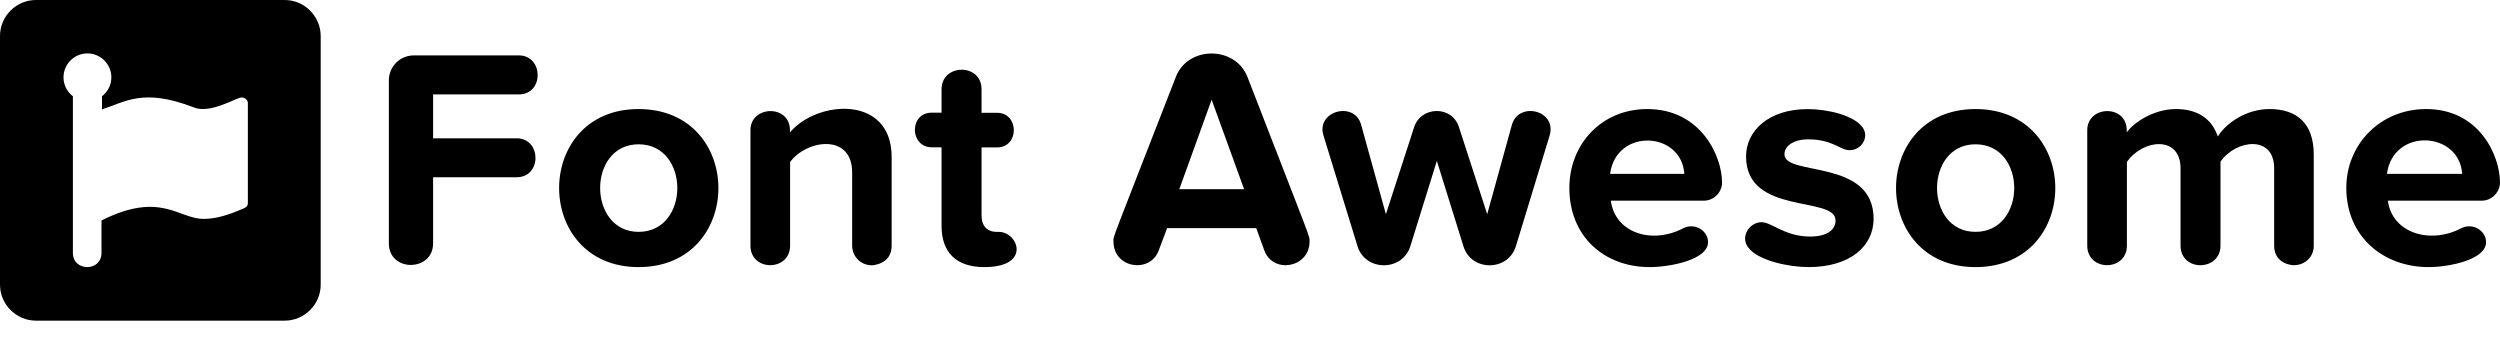 ﻿<?xml version="1.0" encoding="utf-8"?>
<svg version="1.1" xmlns:xlink="http://www.w3.org/1999/xlink" width="50px" height="7px" xmlns="http://www.w3.org/2000/svg">
  <defs>
    <pattern id="BGPattern" patternUnits="userSpaceOnUse" alignment="0 0" imageRepeat="None" />
    <mask fill="white" id="Clip778">
      <path d="M 6.414 0.719  C 6.413 0.324  6.088 0  5.694 0  L 0.719 0  C 0.324 0  0 0.324  0 0.719  L 0 5.695  C 0 6.088  0.324 6.413  0.719 6.413  L 5.695 6.413  C 6.088 6.413  6.414 6.088  6.414 5.694  L 6.414 0.719  Z M 4.957 4.069  L 4.956 4.069  C 4.956 4.13  4.905 4.156  4.845 4.181  C 4.604 4.282  4.347 4.378  4.074 4.378  C 3.567 4.378  3.214 3.816  2.03 4.409  L 2.03 5.058  C 2.03 5.437  1.458 5.436  1.458 5.058  L 1.458 1.926  C 1.345 1.839  1.27 1.702  1.27 1.547  C 1.27 1.284  1.484 1.068  1.748 1.068  C 2.012 1.068  2.227 1.283  2.227 1.547  C 2.227 1.7  2.154 1.837  2.04 1.925  L 2.04 2.188  C 2.505 2.038  2.861 1.757  3.87 2.146  C 4.203 2.288  4.731 1.949  4.828 1.949  C 4.897 1.949  4.957 2  4.957 2.06  L 4.957 4.069  Z M 10.377 1.108  C 10.873 1.108  10.884 1.888  10.378 1.888  L 8.662 1.888  L 8.662 2.766  L 10.333 2.766  C 10.832 2.766  10.839 3.545  10.333 3.545  L 8.662 3.545  L 8.662 4.867  C 8.662 5.437  7.777 5.448  7.777 4.867  L 7.777 1.607  C 7.777 1.331  8.002 1.108  8.275 1.108  L 10.377 1.108  Z M 12.772 5.342  C 14.9 5.342  14.9 2.181  12.772 2.181  C 10.651 2.181  10.654 5.342  12.772 5.342  Z M 12.772 2.886  C 13.805 2.886  13.804 4.637  12.772 4.637  C 11.75 4.637  11.743 2.886  12.772 2.886  Z M 17.833 4.912  C 17.837 5.293  17.439 5.306  17.436 5.306  C 17.217 5.306  17.043 5.132  17.043 4.912  L 17.043 3.447  C 17.043 2.665  16.134 2.789  15.802 3.241  L 15.802 4.912  C 15.802 5.432  15.009 5.436  15.009 4.912  L 15.009 2.605  C 15.009 2.104  15.799 2.084  15.799 2.605  L 15.799 2.648  C 16.341 2.002  17.833 1.891  17.833 3.14  L 17.833 4.912  Z M 19.974 4.637  C 20.367 4.637  20.633 5.342  19.687 5.342  C 19.132 5.342  18.831 5.055  18.831 4.518  L 18.831 2.946  L 18.637 2.946  C 18.191 2.946  18.178 2.253  18.637 2.253  L 18.831 2.253  L 18.831 1.786  C 18.831 1.269  19.631 1.259  19.631 1.786  L 19.631 2.256  L 19.942 2.256  C 20.386 2.256  20.39 2.948  19.942 2.948  L 19.631 2.948  L 19.631 4.307  C 19.631 4.678  19.957 4.637  19.974 4.637  Z M 26.191 4.832  C 26.191 4.706  26.258 4.917  24.95 1.541  C 24.706 0.912  23.754 0.914  23.516 1.541  C 22.172 4.994  22.27 4.706  22.27 4.832  C 22.27 5.368  23 5.473  23.173 5.013  L 23.342 4.563  L 25.125 4.563  L 25.288 5.013  C 25.466 5.485  26.191 5.353  26.191 4.832  Z M 24.882 3.784  L 23.586 3.784  L 24.233 1.994  L 24.882 3.784  Z M 30.237 2.5  C 30.366 2.02  31.146 2.202  30.992 2.712  L 30.319 4.92  C 30.164 5.436  29.418 5.433  29.267 4.92  L 28.737 3.218  L 28.208 4.92  C 28.052 5.432  27.306 5.436  27.149 4.92  L 26.47 2.712  C 26.314 2.218  27.094 2.009  27.224 2.5  L 27.718 4.284  L 28.285 2.536  C 28.422 2.127  29.032 2.102  29.177 2.536  L 29.744 4.284  L 30.237 2.5  Z M 34.074 4.014  C 34.279 4.014  34.441 3.846  34.441 3.652  C 34.441 3.121  34.017 2.181  32.945 2.181  C 32.028 2.181  31.387 2.886  31.387 3.759  C 31.387 4.726  32.079 5.342  32.996 5.342  C 33.393 5.342  34.161 5.198  34.161 4.843  C 34.161 4.614  33.897 4.449  33.669 4.563  C 33.05 4.891  32.303 4.668  32.217 4.014  L 34.074 4.014  Z M 33.687 3.478  L 32.202 3.478  C 32.321 2.559  33.629 2.619  33.687 3.478  Z M 37.472 4.376  C 37.471 4.924  37.004 5.342  36.169 5.342  C 35.775 5.342  35.147 5.21  34.959 4.942  C 34.803 4.729  34.99 4.444  35.232 4.444  C 35.436 4.444  35.693 4.731  36.205 4.731  C 36.548 4.731  36.711 4.593  36.711 4.408  C 36.711 3.909  34.921 4.315  34.921 3.13  C 34.921 2.624  35.363 2.182  36.156 2.182  C 36.549 2.182  37.084 2.306  37.253 2.55  C 37.389 2.735  37.236 3.004  36.991 3.004  C 36.802 3.004  36.657 2.787  36.162 2.787  C 35.876 2.787  35.689 2.918  35.689 3.085  C 35.689 3.535  37.472 3.16  37.472 4.376  Z M 39.51 5.342  C 41.641 5.342  41.635 2.181  39.51 2.181  C 37.39 2.181  37.392 5.342  39.51 5.342  Z M 39.51 2.886  C 40.544 2.886  40.542 4.637  39.51 4.637  C 38.486 4.637  38.483 2.886  39.51 2.886  Z M 45.876 5.304  C 45.919 5.306  45.483 5.318  45.483 4.912  L 45.483 3.365  C 45.483 2.692  44.714 2.792  44.41 3.234  L 44.41 4.912  C 44.41 5.43  43.611 5.44  43.611 4.912  L 43.611 3.365  C 43.611 2.713  42.866 2.772  42.538 3.239  L 42.538 4.912  C 42.538 5.432  41.745 5.436  41.745 4.912  L 41.745 2.605  C 41.745 2.104  42.535 2.084  42.535 2.605  L 42.535 2.648  C 42.659 2.467  43.059 2.181  43.52 2.181  C 43.962 2.181  44.242 2.386  44.355 2.729  C 44.529 2.456  44.929 2.181  45.39 2.181  C 45.944 2.181  46.275 2.474  46.275 3.091  L 46.275 4.911  C 46.281 5.128  46.106 5.304  45.876 5.304  Z M 49.633 4.014  C 49.837 4.014  49.997 3.846  50 3.652  C 50 3.121  49.594 2.181  48.523 2.181  C 47.606 2.181  46.926 2.886  46.926 3.759  C 46.926 4.726  47.657 5.342  48.575 5.342  C 48.972 5.342  49.721 5.198  49.721 4.843  C 49.721 4.614  49.456 4.449  49.228 4.563  C 48.61 4.891  47.844 4.668  47.757 4.014  L 49.633 4.014  Z M 49.243 3.478  L 47.739 3.478  C 47.861 2.546  49.191 2.623  49.243 3.478  Z " fill-rule="evenodd" />
    </mask>
  </defs>
  <g>
    <path d="M 6.414 0.719  C 6.413 0.324  6.088 0  5.694 0  L 0.719 0  C 0.324 0  0 0.324  0 0.719  L 0 5.695  C 0 6.088  0.324 6.413  0.719 6.413  L 5.695 6.413  C 6.088 6.413  6.414 6.088  6.414 5.694  L 6.414 0.719  Z M 4.957 4.069  L 4.956 4.069  C 4.956 4.13  4.905 4.156  4.845 4.181  C 4.604 4.282  4.347 4.378  4.074 4.378  C 3.567 4.378  3.214 3.816  2.03 4.409  L 2.03 5.058  C 2.03 5.437  1.458 5.436  1.458 5.058  L 1.458 1.926  C 1.345 1.839  1.27 1.702  1.27 1.547  C 1.27 1.284  1.484 1.068  1.748 1.068  C 2.012 1.068  2.227 1.283  2.227 1.547  C 2.227 1.7  2.154 1.837  2.04 1.925  L 2.04 2.188  C 2.505 2.038  2.861 1.757  3.87 2.146  C 4.203 2.288  4.731 1.949  4.828 1.949  C 4.897 1.949  4.957 2  4.957 2.06  L 4.957 4.069  Z M 10.377 1.108  C 10.873 1.108  10.884 1.888  10.378 1.888  L 8.662 1.888  L 8.662 2.766  L 10.333 2.766  C 10.832 2.766  10.839 3.545  10.333 3.545  L 8.662 3.545  L 8.662 4.867  C 8.662 5.437  7.777 5.448  7.777 4.867  L 7.777 1.607  C 7.777 1.331  8.002 1.108  8.275 1.108  L 10.377 1.108  Z M 12.772 5.342  C 14.9 5.342  14.9 2.181  12.772 2.181  C 10.651 2.181  10.654 5.342  12.772 5.342  Z M 12.772 2.886  C 13.805 2.886  13.804 4.637  12.772 4.637  C 11.75 4.637  11.743 2.886  12.772 2.886  Z M 17.833 4.912  C 17.837 5.293  17.439 5.306  17.436 5.306  C 17.217 5.306  17.043 5.132  17.043 4.912  L 17.043 3.447  C 17.043 2.665  16.134 2.789  15.802 3.241  L 15.802 4.912  C 15.802 5.432  15.009 5.436  15.009 4.912  L 15.009 2.605  C 15.009 2.104  15.799 2.084  15.799 2.605  L 15.799 2.648  C 16.341 2.002  17.833 1.891  17.833 3.14  L 17.833 4.912  Z M 19.974 4.637  C 20.367 4.637  20.633 5.342  19.687 5.342  C 19.132 5.342  18.831 5.055  18.831 4.518  L 18.831 2.946  L 18.637 2.946  C 18.191 2.946  18.178 2.253  18.637 2.253  L 18.831 2.253  L 18.831 1.786  C 18.831 1.269  19.631 1.259  19.631 1.786  L 19.631 2.256  L 19.942 2.256  C 20.386 2.256  20.39 2.948  19.942 2.948  L 19.631 2.948  L 19.631 4.307  C 19.631 4.678  19.957 4.637  19.974 4.637  Z M 26.191 4.832  C 26.191 4.706  26.258 4.917  24.95 1.541  C 24.706 0.912  23.754 0.914  23.516 1.541  C 22.172 4.994  22.27 4.706  22.27 4.832  C 22.27 5.368  23 5.473  23.173 5.013  L 23.342 4.563  L 25.125 4.563  L 25.288 5.013  C 25.466 5.485  26.191 5.353  26.191 4.832  Z M 24.882 3.784  L 23.586 3.784  L 24.233 1.994  L 24.882 3.784  Z M 30.237 2.5  C 30.366 2.02  31.146 2.202  30.992 2.712  L 30.319 4.92  C 30.164 5.436  29.418 5.433  29.267 4.92  L 28.737 3.218  L 28.208 4.92  C 28.052 5.432  27.306 5.436  27.149 4.92  L 26.47 2.712  C 26.314 2.218  27.094 2.009  27.224 2.5  L 27.718 4.284  L 28.285 2.536  C 28.422 2.127  29.032 2.102  29.177 2.536  L 29.744 4.284  L 30.237 2.5  Z M 34.074 4.014  C 34.279 4.014  34.441 3.846  34.441 3.652  C 34.441 3.121  34.017 2.181  32.945 2.181  C 32.028 2.181  31.387 2.886  31.387 3.759  C 31.387 4.726  32.079 5.342  32.996 5.342  C 33.393 5.342  34.161 5.198  34.161 4.843  C 34.161 4.614  33.897 4.449  33.669 4.563  C 33.05 4.891  32.303 4.668  32.217 4.014  L 34.074 4.014  Z M 33.687 3.478  L 32.202 3.478  C 32.321 2.559  33.629 2.619  33.687 3.478  Z M 37.472 4.376  C 37.471 4.924  37.004 5.342  36.169 5.342  C 35.775 5.342  35.147 5.21  34.959 4.942  C 34.803 4.729  34.99 4.444  35.232 4.444  C 35.436 4.444  35.693 4.731  36.205 4.731  C 36.548 4.731  36.711 4.593  36.711 4.408  C 36.711 3.909  34.921 4.315  34.921 3.13  C 34.921 2.624  35.363 2.182  36.156 2.182  C 36.549 2.182  37.084 2.306  37.253 2.55  C 37.389 2.735  37.236 3.004  36.991 3.004  C 36.802 3.004  36.657 2.787  36.162 2.787  C 35.876 2.787  35.689 2.918  35.689 3.085  C 35.689 3.535  37.472 3.16  37.472 4.376  Z M 39.51 5.342  C 41.641 5.342  41.635 2.181  39.51 2.181  C 37.39 2.181  37.392 5.342  39.51 5.342  Z M 39.51 2.886  C 40.544 2.886  40.542 4.637  39.51 4.637  C 38.486 4.637  38.483 2.886  39.51 2.886  Z M 45.876 5.304  C 45.919 5.306  45.483 5.318  45.483 4.912  L 45.483 3.365  C 45.483 2.692  44.714 2.792  44.41 3.234  L 44.41 4.912  C 44.41 5.43  43.611 5.44  43.611 4.912  L 43.611 3.365  C 43.611 2.713  42.866 2.772  42.538 3.239  L 42.538 4.912  C 42.538 5.432  41.745 5.436  41.745 4.912  L 41.745 2.605  C 41.745 2.104  42.535 2.084  42.535 2.605  L 42.535 2.648  C 42.659 2.467  43.059 2.181  43.52 2.181  C 43.962 2.181  44.242 2.386  44.355 2.729  C 44.529 2.456  44.929 2.181  45.39 2.181  C 45.944 2.181  46.275 2.474  46.275 3.091  L 46.275 4.911  C 46.281 5.128  46.106 5.304  45.876 5.304  Z M 49.633 4.014  C 49.837 4.014  49.997 3.846  50 3.652  C 50 3.121  49.594 2.181  48.523 2.181  C 47.606 2.181  46.926 2.886  46.926 3.759  C 46.926 4.726  47.657 5.342  48.575 5.342  C 48.972 5.342  49.721 5.198  49.721 4.843  C 49.721 4.614  49.456 4.449  49.228 4.563  C 48.61 4.891  47.844 4.668  47.757 4.014  L 49.633 4.014  Z M 49.243 3.478  L 47.739 3.478  C 47.861 2.546  49.191 2.623  49.243 3.478  Z " fill-rule="nonzero" fill="rgba(0, 0, 0, 1)" stroke="none" class="fill" />
    <path d="M 6.414 0.719  C 6.413 0.324  6.088 0  5.694 0  L 0.719 0  C 0.324 0  0 0.324  0 0.719  L 0 5.695  C 0 6.088  0.324 6.413  0.719 6.413  L 5.695 6.413  C 6.088 6.413  6.414 6.088  6.414 5.694  L 6.414 0.719  Z " stroke-width="0" stroke-dasharray="0" stroke="rgba(255, 255, 255, 0)" fill="none" class="stroke" mask="url(#Clip778)" />
    <path d="M 4.957 4.069  L 4.956 4.069  C 4.956 4.13  4.905 4.156  4.845 4.181  C 4.604 4.282  4.347 4.378  4.074 4.378  C 3.567 4.378  3.214 3.816  2.03 4.409  L 2.03 5.058  C 2.03 5.437  1.458 5.436  1.458 5.058  L 1.458 1.926  C 1.345 1.839  1.27 1.702  1.27 1.547  C 1.27 1.284  1.484 1.068  1.748 1.068  C 2.012 1.068  2.227 1.283  2.227 1.547  C 2.227 1.7  2.154 1.837  2.04 1.925  L 2.04 2.188  C 2.505 2.038  2.861 1.757  3.87 2.146  C 4.203 2.288  4.731 1.949  4.828 1.949  C 4.897 1.949  4.957 2  4.957 2.06  L 4.957 4.069  Z " stroke-width="0" stroke-dasharray="0" stroke="rgba(255, 255, 255, 0)" fill="none" class="stroke" mask="url(#Clip778)" />
    <path d="M 10.377 1.108  C 10.873 1.108  10.884 1.888  10.378 1.888  L 8.662 1.888  L 8.662 2.766  L 10.333 2.766  C 10.832 2.766  10.839 3.545  10.333 3.545  L 8.662 3.545  L 8.662 4.867  C 8.662 5.437  7.777 5.448  7.777 4.867  L 7.777 1.607  C 7.777 1.331  8.002 1.108  8.275 1.108  L 10.377 1.108  Z " stroke-width="0" stroke-dasharray="0" stroke="rgba(255, 255, 255, 0)" fill="none" class="stroke" mask="url(#Clip778)" />
    <path d="M 12.772 5.342  C 14.9 5.342  14.9 2.181  12.772 2.181  C 10.651 2.181  10.654 5.342  12.772 5.342  Z " stroke-width="0" stroke-dasharray="0" stroke="rgba(255, 255, 255, 0)" fill="none" class="stroke" mask="url(#Clip778)" />
    <path d="M 12.772 2.886  C 13.805 2.886  13.804 4.637  12.772 4.637  C 11.75 4.637  11.743 2.886  12.772 2.886  Z " stroke-width="0" stroke-dasharray="0" stroke="rgba(255, 255, 255, 0)" fill="none" class="stroke" mask="url(#Clip778)" />
    <path d="M 17.833 4.912  C 17.837 5.293  17.439 5.306  17.436 5.306  C 17.217 5.306  17.043 5.132  17.043 4.912  L 17.043 3.447  C 17.043 2.665  16.134 2.789  15.802 3.241  L 15.802 4.912  C 15.802 5.432  15.009 5.436  15.009 4.912  L 15.009 2.605  C 15.009 2.104  15.799 2.084  15.799 2.605  L 15.799 2.648  C 16.341 2.002  17.833 1.891  17.833 3.14  L 17.833 4.912  Z " stroke-width="0" stroke-dasharray="0" stroke="rgba(255, 255, 255, 0)" fill="none" class="stroke" mask="url(#Clip778)" />
    <path d="M 19.974 4.637  C 20.367 4.637  20.633 5.342  19.687 5.342  C 19.132 5.342  18.831 5.055  18.831 4.518  L 18.831 2.946  L 18.637 2.946  C 18.191 2.946  18.178 2.253  18.637 2.253  L 18.831 2.253  L 18.831 1.786  C 18.831 1.269  19.631 1.259  19.631 1.786  L 19.631 2.256  L 19.942 2.256  C 20.386 2.256  20.39 2.948  19.942 2.948  L 19.631 2.948  L 19.631 4.307  C 19.631 4.678  19.957 4.637  19.974 4.637  Z " stroke-width="0" stroke-dasharray="0" stroke="rgba(255, 255, 255, 0)" fill="none" class="stroke" mask="url(#Clip778)" />
    <path d="M 26.191 4.832  C 26.191 4.706  26.258 4.917  24.95 1.541  C 24.706 0.912  23.754 0.914  23.516 1.541  C 22.172 4.994  22.27 4.706  22.27 4.832  C 22.27 5.368  23 5.473  23.173 5.013  L 23.342 4.563  L 25.125 4.563  L 25.288 5.013  C 25.466 5.485  26.191 5.353  26.191 4.832  Z " stroke-width="0" stroke-dasharray="0" stroke="rgba(255, 255, 255, 0)" fill="none" class="stroke" mask="url(#Clip778)" />
    <path d="M 24.882 3.784  L 23.586 3.784  L 24.233 1.994  L 24.882 3.784  Z " stroke-width="0" stroke-dasharray="0" stroke="rgba(255, 255, 255, 0)" fill="none" class="stroke" mask="url(#Clip778)" />
    <path d="M 30.237 2.5  C 30.366 2.02  31.146 2.202  30.992 2.712  L 30.319 4.92  C 30.164 5.436  29.418 5.433  29.267 4.92  L 28.737 3.218  L 28.208 4.92  C 28.052 5.432  27.306 5.436  27.149 4.92  L 26.47 2.712  C 26.314 2.218  27.094 2.009  27.224 2.5  L 27.718 4.284  L 28.285 2.536  C 28.422 2.127  29.032 2.102  29.177 2.536  L 29.744 4.284  L 30.237 2.5  Z " stroke-width="0" stroke-dasharray="0" stroke="rgba(255, 255, 255, 0)" fill="none" class="stroke" mask="url(#Clip778)" />
    <path d="M 34.074 4.014  C 34.279 4.014  34.441 3.846  34.441 3.652  C 34.441 3.121  34.017 2.181  32.945 2.181  C 32.028 2.181  31.387 2.886  31.387 3.759  C 31.387 4.726  32.079 5.342  32.996 5.342  C 33.393 5.342  34.161 5.198  34.161 4.843  C 34.161 4.614  33.897 4.449  33.669 4.563  C 33.05 4.891  32.303 4.668  32.217 4.014  L 34.074 4.014  Z " stroke-width="0" stroke-dasharray="0" stroke="rgba(255, 255, 255, 0)" fill="none" class="stroke" mask="url(#Clip778)" />
    <path d="M 33.687 3.478  L 32.202 3.478  C 32.321 2.559  33.629 2.619  33.687 3.478  Z " stroke-width="0" stroke-dasharray="0" stroke="rgba(255, 255, 255, 0)" fill="none" class="stroke" mask="url(#Clip778)" />
    <path d="M 37.472 4.376  C 37.471 4.924  37.004 5.342  36.169 5.342  C 35.775 5.342  35.147 5.21  34.959 4.942  C 34.803 4.729  34.99 4.444  35.232 4.444  C 35.436 4.444  35.693 4.731  36.205 4.731  C 36.548 4.731  36.711 4.593  36.711 4.408  C 36.711 3.909  34.921 4.315  34.921 3.13  C 34.921 2.624  35.363 2.182  36.156 2.182  C 36.549 2.182  37.084 2.306  37.253 2.55  C 37.389 2.735  37.236 3.004  36.991 3.004  C 36.802 3.004  36.657 2.787  36.162 2.787  C 35.876 2.787  35.689 2.918  35.689 3.085  C 35.689 3.535  37.472 3.16  37.472 4.376  Z " stroke-width="0" stroke-dasharray="0" stroke="rgba(255, 255, 255, 0)" fill="none" class="stroke" mask="url(#Clip778)" />
    <path d="M 39.51 5.342  C 41.641 5.342  41.635 2.181  39.51 2.181  C 37.39 2.181  37.392 5.342  39.51 5.342  Z " stroke-width="0" stroke-dasharray="0" stroke="rgba(255, 255, 255, 0)" fill="none" class="stroke" mask="url(#Clip778)" />
    <path d="M 39.51 2.886  C 40.544 2.886  40.542 4.637  39.51 4.637  C 38.486 4.637  38.483 2.886  39.51 2.886  Z " stroke-width="0" stroke-dasharray="0" stroke="rgba(255, 255, 255, 0)" fill="none" class="stroke" mask="url(#Clip778)" />
    <path d="M 45.876 5.304  C 45.919 5.306  45.483 5.318  45.483 4.912  L 45.483 3.365  C 45.483 2.692  44.714 2.792  44.41 3.234  L 44.41 4.912  C 44.41 5.43  43.611 5.44  43.611 4.912  L 43.611 3.365  C 43.611 2.713  42.866 2.772  42.538 3.239  L 42.538 4.912  C 42.538 5.432  41.745 5.436  41.745 4.912  L 41.745 2.605  C 41.745 2.104  42.535 2.084  42.535 2.605  L 42.535 2.648  C 42.659 2.467  43.059 2.181  43.52 2.181  C 43.962 2.181  44.242 2.386  44.355 2.729  C 44.529 2.456  44.929 2.181  45.39 2.181  C 45.944 2.181  46.275 2.474  46.275 3.091  L 46.275 4.911  C 46.281 5.128  46.106 5.304  45.876 5.304  Z " stroke-width="0" stroke-dasharray="0" stroke="rgba(255, 255, 255, 0)" fill="none" class="stroke" mask="url(#Clip778)" />
    <path d="M 49.633 4.014  C 49.837 4.014  49.997 3.846  50 3.652  C 50 3.121  49.594 2.181  48.523 2.181  C 47.606 2.181  46.926 2.886  46.926 3.759  C 46.926 4.726  47.657 5.342  48.575 5.342  C 48.972 5.342  49.721 5.198  49.721 4.843  C 49.721 4.614  49.456 4.449  49.228 4.563  C 48.61 4.891  47.844 4.668  47.757 4.014  L 49.633 4.014  Z " stroke-width="0" stroke-dasharray="0" stroke="rgba(255, 255, 255, 0)" fill="none" class="stroke" mask="url(#Clip778)" />
    <path d="M 49.243 3.478  L 47.739 3.478  C 47.861 2.546  49.191 2.623  49.243 3.478  Z " stroke-width="0" stroke-dasharray="0" stroke="rgba(255, 255, 255, 0)" fill="none" class="stroke" mask="url(#Clip778)" />
  </g>
</svg>